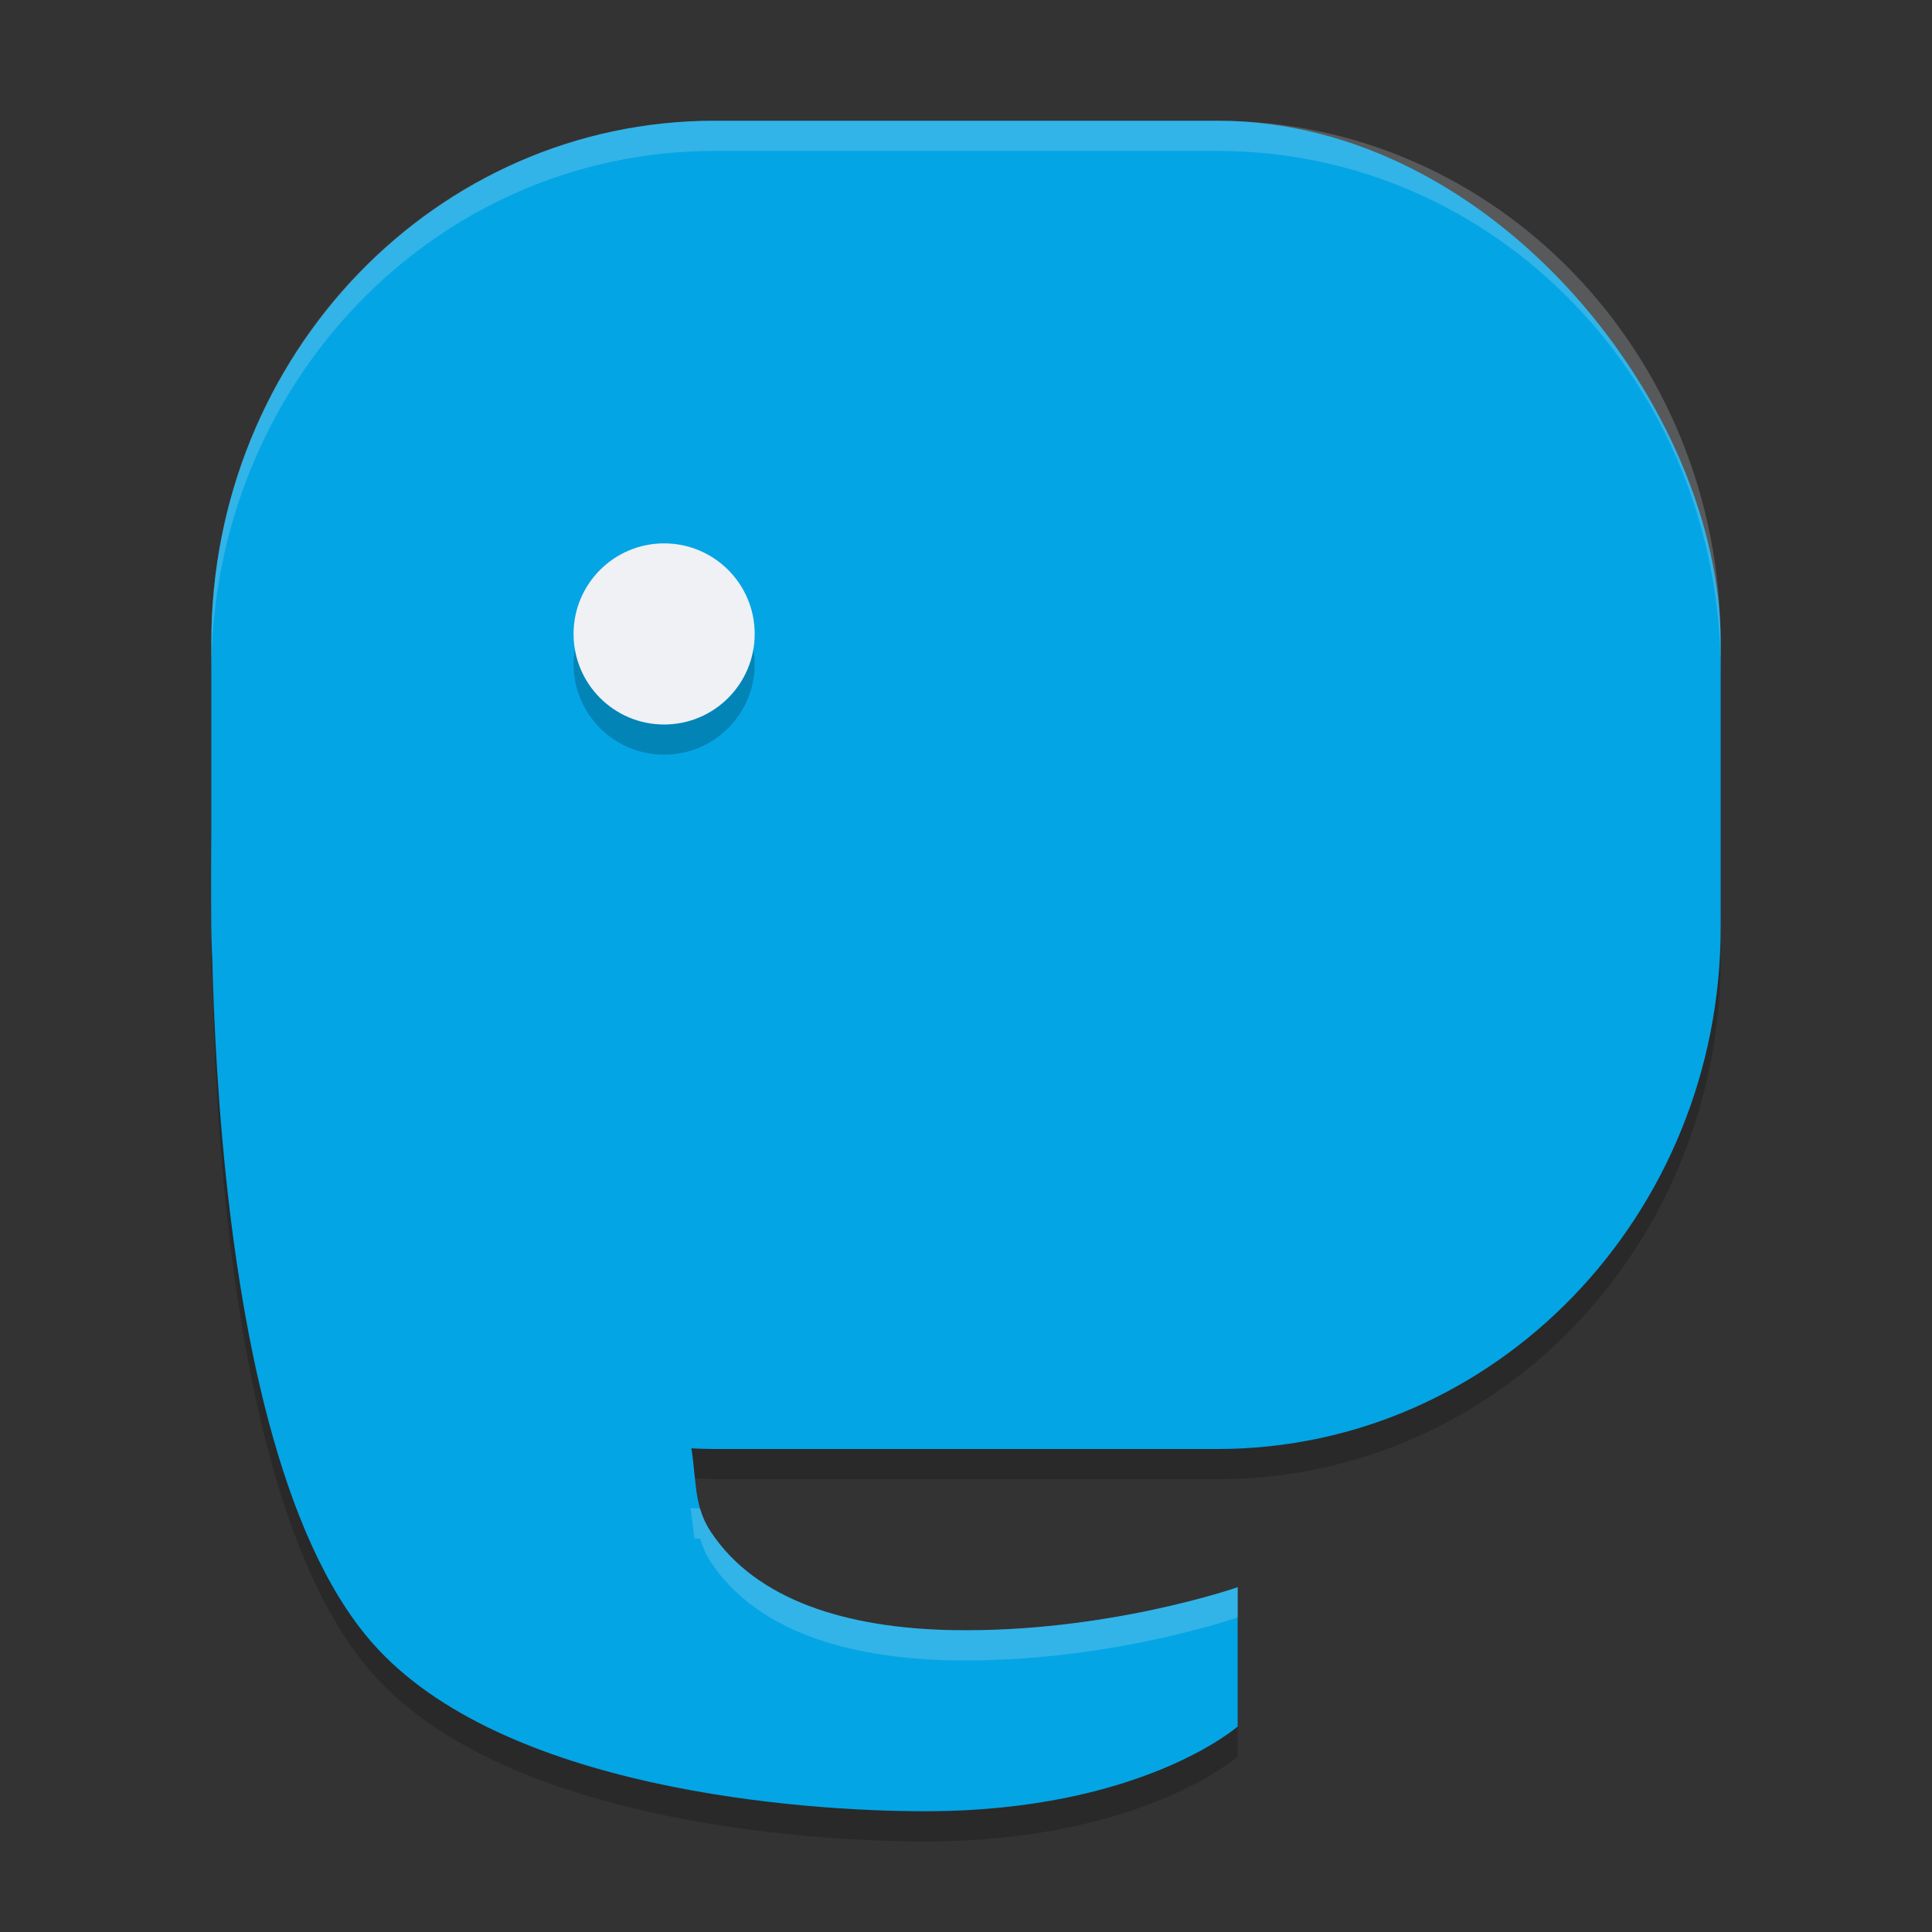 <svg xmlns="http://www.w3.org/2000/svg" width="64" height="64" version="1.1">
 <rect width="100%" height="100%" fill="#333333" stroke="none"/>
 <path style="opacity:0.2" d="M 23.668,5 C 14.435,5 7,12.707 7,22.281 v 8.508 0.93 c 0,0.302 0.028,0.597 0.043,0.895 0.15,6.671 1.035,17.968 5.285,22.809 C 16.611,60.299 26.602,61 30.637,61 37.807,61 41,58.191 41,58.191 v -4.613 c 0,0 -4.326,1.513 -9.434,1.422 -3.508,-0.062 -6.511,-0.981 -8.02,-3.254 C 23.003,50.926 23.042,50.118 22.875,48.957 23.139,48.97 23.4,49 23.668,49 H 40.332 C 49.565,49 57,41.293 57,31.719 v -9.438 C 57,12.707 49.565,5 40.332,5 Z"/>
 <rect style="fill:#04a5e5" width="50" height="44" x="7" y="4" rx="16.667" ry="17.281"/>
 <path style="fill:#04a5e5" d="M 7.046,26.4 H 21.839 c 0,0 -0.646,13.28 0.962,21 0.325,1.559 0.108,2.383 0.746,3.345 1.508,2.273 4.513,3.193 8.02,3.255 C 36.675,54.09 41,52.579 41,52.579 v 4.613 C 41,57.192 37.806,60 30.635,60 26.6,60 16.612,59.298 12.33,54.42 6.143,47.374 7.046,26.4 7.046,26.4 Z"/>
 <circle style="opacity:0.2" cx="22" cy="22" r="3"/>
 <circle style="fill:#eff1f5" cx="22" cy="21" r="3"/>
 <path style="opacity:0.2;fill:#eff1f5" d="M 23.668,4 C 14.435,4 7,11.707 7,21.281 v 1 C 7,12.707 14.435,5 23.668,5 H 40.332 C 49.565,5 57,12.707 57,22.281 v -1 C 57,11.707 49.565,4 40.332,4 Z M 22.875,49.957 c 0.055,0.383 0.09,0.686 0.129,1.006 0.064,0.003 0.128,0.005 0.191,0.01 0.08,0.263 0.183,0.519 0.352,0.773 C 25.055,54.019 28.059,54.938 31.566,55 36.674,55.091 41,53.578 41,53.578 v -1 c 0,0 -4.326,1.513 -9.434,1.422 -3.508,-0.062 -6.511,-0.981 -8.02,-3.254 -0.169,-0.254 -0.271,-0.511 -0.352,-0.773 -0.106,-0.008 -0.214,-0.01 -0.32,-0.016 z"/>
</svg>
